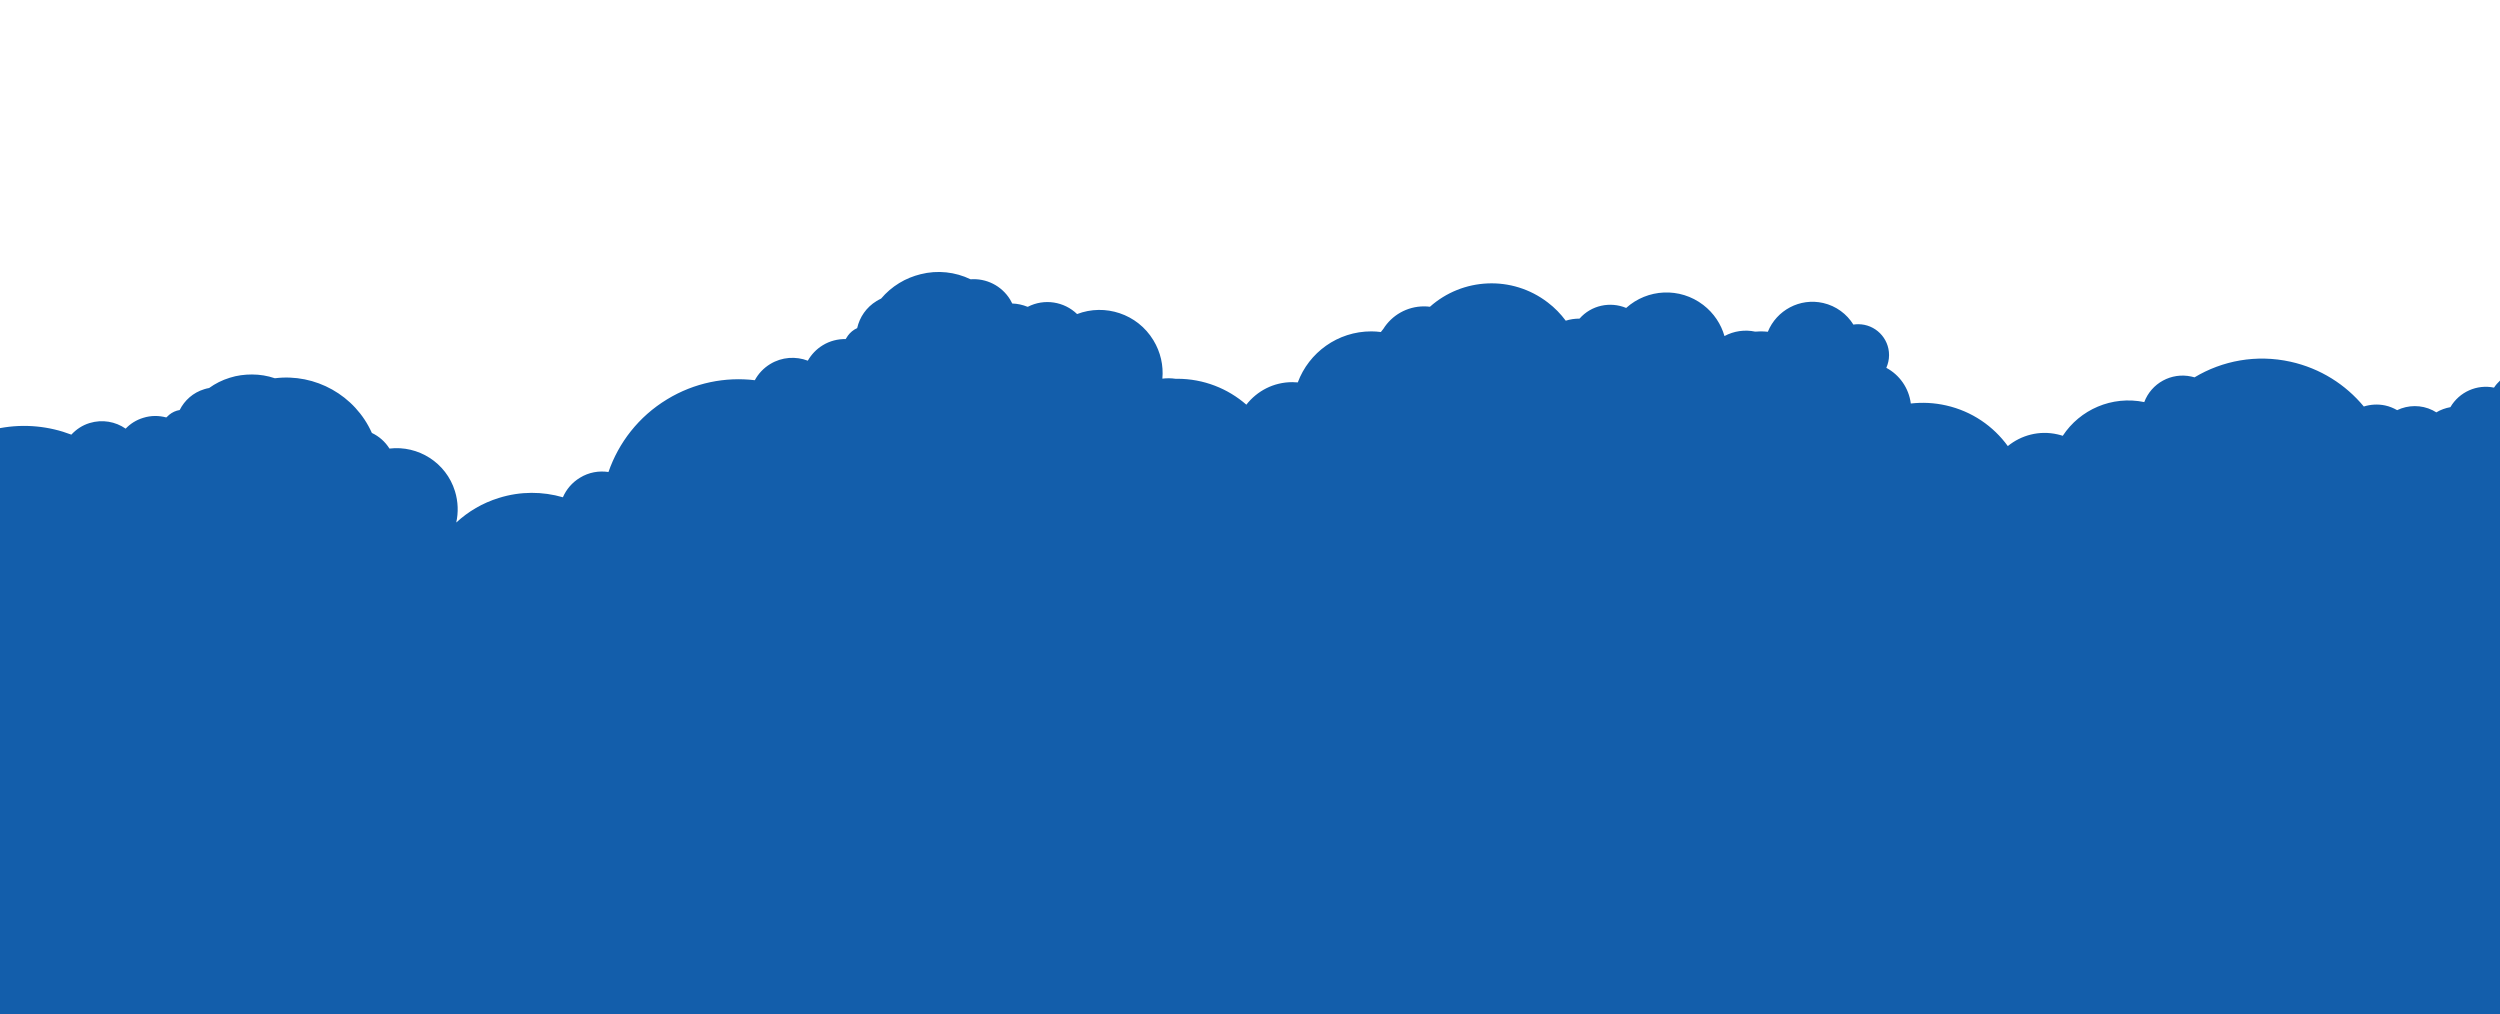 <?xml version="1.0" encoding="utf-8"?>
<svg version="1.1" id="CloudAnterior" xmlns="http://www.w3.org/2000/svg" xmlns:xlink="http://www.w3.org/1999/xlink"
  x="0px" y="0px" viewBox="0 0 1920 778.8" style="enable-background:new 0 0 1920 778.8;"
  xml:space="preserve">
<style type="text/css">
  .cloud-anterior{fill:#135EAB;}
</style>
<path class="cloud-anterior" d="M1920,292.3v486.5H0v-450c18.9-3.5,37.8-1.5,54.8,5c3.7-4,8.4-7.2,14-8.9
  c9.8-3,19.9-1.1,27.7,4.3c3.6-3.8,8.2-6.7,13.5-8.3c6-1.9,12.1-1.8,17.7-0.3c0.2-0.2,0.4-0.4,0.7-0.6c2-2.1,4.5-3.7,7.4-4.6
  c0.7-0.2,1.5-0.4,2.2-0.5c3.7-7.4,10.3-13.4,18.9-16c1.2-0.4,2.5-0.7,3.7-0.9c4.7-3.4,10-6.1,15.9-7.9c5.6-1.8,11.4-2.5,17-2.5
  c6.1,0,12,1,17.6,2.9c31.1-3.9,61.6,13.1,74.5,42c5.5,2.6,10.2,6.7,13.5,12c22-2.6,43.5,10.7,50.3,32.7c2.5,8.1,2.7,16.4,1,24.1
  c9.1-8.4,20.1-15,32.8-18.9c16.6-5.2,33.6-5,49.1-0.5c2.6-6,7-11.3,13.1-15c6.8-4.2,14.6-5.5,21.9-4.4c7.8-22.5,23.1-42.5,45-55.8
  c21-12.8,44.8-17.4,67.4-14.7c2.7-5,6.7-9.3,11.8-12.4c9-5.5,19.7-6.1,28.9-2.6c2.7-4.7,6.5-8.8,11.4-11.8
  c5.5-3.4,11.7-4.9,17.7-4.8c0.2-0.3,0.4-0.5,0.5-0.8c1.5-2.6,3.5-4.8,6.2-6.5c0.7-0.4,1.4-0.8,2.1-1.1c1.9-8.4,7-16,14.9-20.8
  c1.1-0.7,2.3-1.3,3.5-1.9c3.9-4.6,8.5-8.6,13.9-11.9c5.2-3.2,10.8-5.4,16.4-6.8c13-3.3,26.6-1.8,38.4,3.9
  c11.9-0.9,23.8,4.8,30.4,15.6c0.6,1,1.1,2,1.6,3c4,0.1,8,1,11.7,2.5c0.1,0,0.2,0,0.3,0c12.7-6.5,27.9-4,37.8,5.6
  c21.4-8.2,46.3-0.2,58.6,20.1c5.6,9.2,7.8,19.5,6.9,29.5c3.3-0.4,6.7-0.4,10,0.1c0.5,0,0.9,0,1.4,0c20.3,0,38.9,7.5,53.1,19.9
  c8.2-10.5,20.9-17.3,35.3-17.3c1.4,0,2.8,0.1,4.2,0.2c8.5-22.9,30.6-39.2,56.5-39.2c2.5,0,4.9,0.2,7.3,0.5c0.6-0.8,1.2-1.6,1.9-2.4
  c6.5-10.4,18.1-17.3,31.3-17.3c1.5,0,3,0.1,4.5,0.3c25-22.3,63-24.4,90.5-3.3c5.4,4.1,9.9,8.8,13.8,14c3.4-1.1,7-1.6,10.6-1.6
  c9-10.3,23.5-13.3,35.8-8.2c16.3-14.7,41.2-16.1,59.2-2.3c8.2,6.3,13.7,14.8,16.3,23.9c7.2-3.9,15.6-5.1,23.6-3.4
  c1.4-0.1,2.7-0.2,4.1-0.2c1.9,0,3.8,0.1,5.6,0.3c6.7-16.5,24.6-26.2,42.5-22.1c10,2.3,18.2,8.5,23.2,16.6c1.2-0.2,2.4-0.3,3.7-0.3
  c13.1,0,23.7,10.6,23.7,23.7c0,3.5-0.8,6.8-2.1,9.8c10.1,5.4,17.3,15.5,18.8,27.4c8.9-1,18-0.6,27.2,1.5
  c19.8,4.5,36.2,15.9,47.3,31.2c10.3-8.4,24.2-12.2,38.2-9c1.4,0.3,2.7,0.7,4,1.1c13.2-20.1,37.7-31,62.6-25.9
  c5.4-14.4,20.7-23,36.2-19.6c0.8,0.2,1.6,0.4,2.4,0.6c21.3-12.8,47.4-17.8,73.7-12c23,5.1,42.4,17.6,56.3,34.4
  c5.1-1.6,10.8-2,16.4-0.8c3.3,0.7,6.4,2,9.2,3.6c8.3-4,18.4-4.3,27.3,0.1c1,0.5,1.9,1,2.8,1.6c3.3-2,7-3.3,10.8-4
  c6.9-11.8,20.5-17.7,33.5-15C1916.7,295.7,1918.3,293.9,1920,292.3z"/>
</svg>
